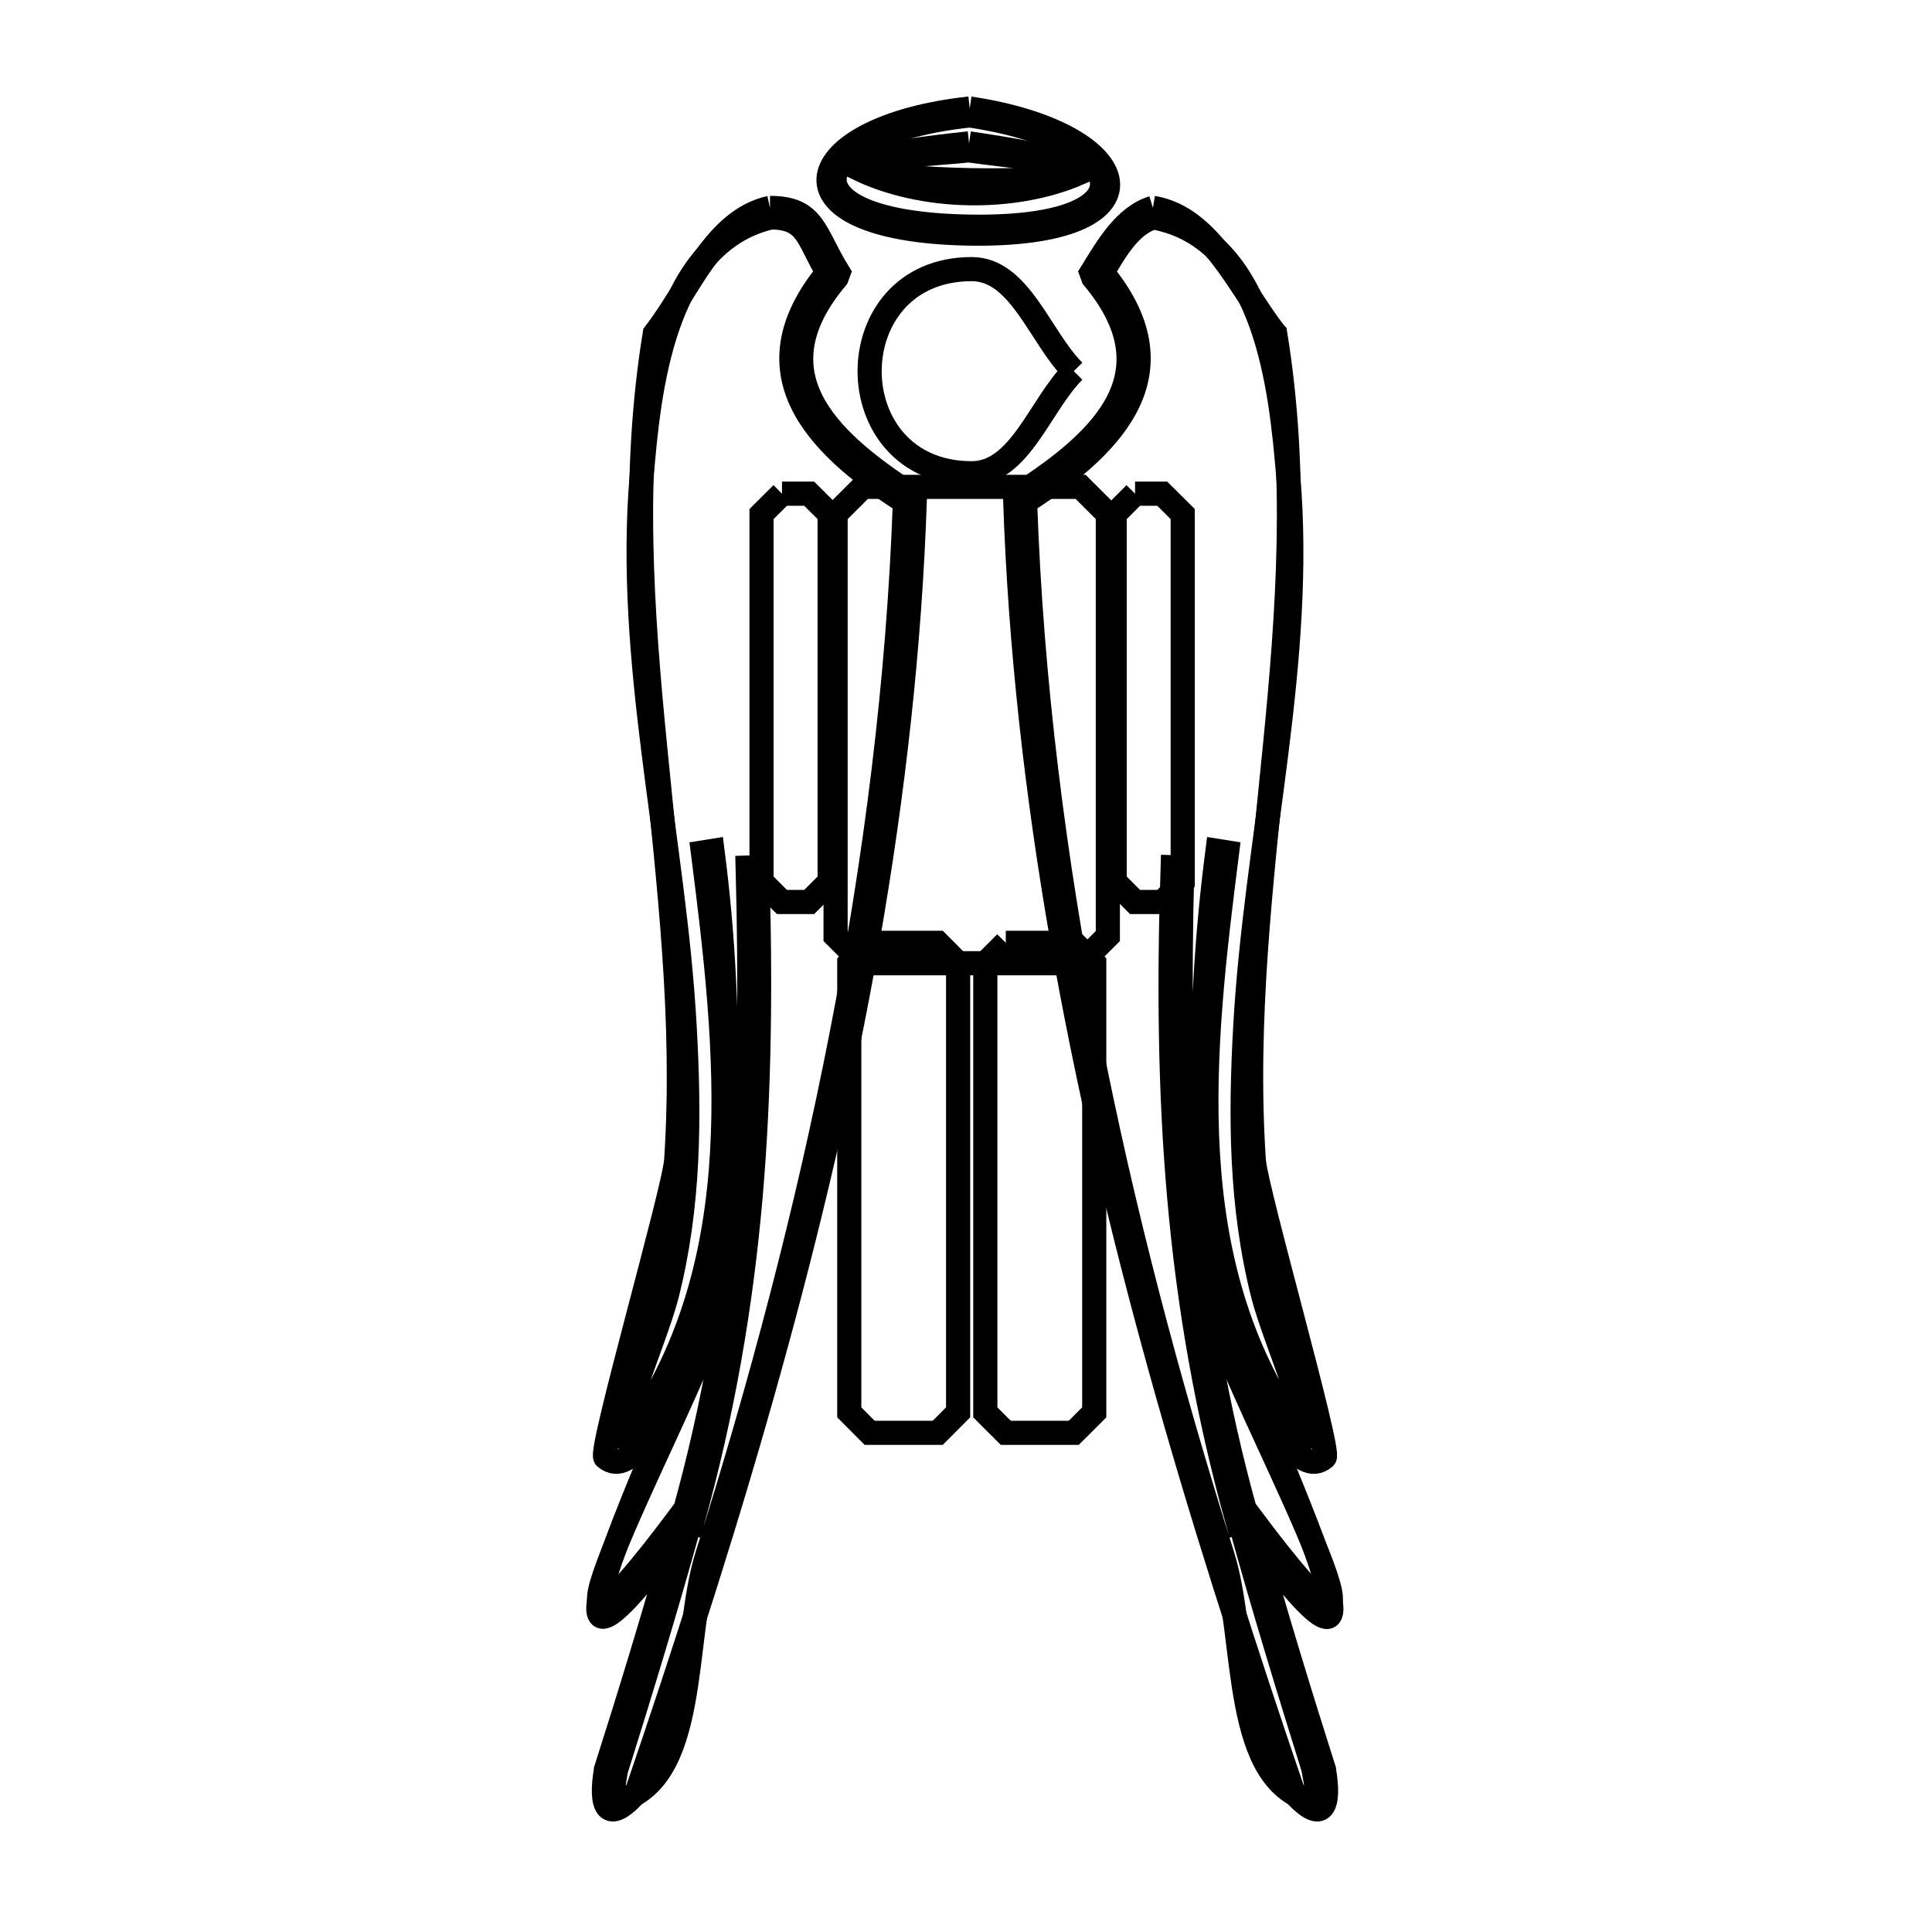 <svg xmlns="http://www.w3.org/2000/svg" viewBox="0.0 0.0 24.0 24.0" height="200px" width="200px"><path fill="none" stroke="black" stroke-width=".3" stroke-opacity="1.0"  filling="0" d="M12.046 1.348 L12.046 1.348 C14.188 1.668 14.494 2.952 12.015 2.901 C9.538 2.851 9.895 1.581 12.046 1.348 L12.046 1.348"></path>
<path fill="none" stroke="black" stroke-width=".3" stroke-opacity="1.0"  filling="0" d="M12.045 1.434 L12.045 1.434 C14.084 1.735 14.398 2.863 12.017 2.815 C9.638 2.766 9.997 1.653 12.045 1.434 L12.045 1.434"></path>
<path fill="none" stroke="black" stroke-width=".3" stroke-opacity="1.0"  filling="0" d="M12.038 1.781 L12.038 1.781 C16.836 2.488 7.231 2.292 12.038 1.781 L12.038 1.781"></path>
<path fill="none" stroke="black" stroke-width=".3" stroke-opacity="1.0"  filling="0" d="M12.036 1.868 L12.036 1.868 C12.496 1.935 12.982 1.952 13.403 2.151 L13.403 2.151 C12.59 2.504 11.459 2.481 10.661 2.095 L10.661 2.095 C11.089 1.914 11.574 1.916 12.036 1.868 L12.036 1.868"></path>
<path fill="none" stroke="black" stroke-width=".3" stroke-opacity="1.0"  filling="0" d="M9.565 2.583 L9.565 2.583 C10.12 2.583 10.111 2.896 10.416 3.388 L10.393 3.45 C9.415 4.613 10.216 5.434 11.329 6.15 L11.364 6.208 C11.302 8.044 11.094 9.864 10.78 11.667 C10.465 13.469 10.043 15.255 9.552 17.021 C9.062 18.787 8.502 20.534 7.911 22.26 L7.903 22.268 C7.535 22.68 7.452 22.43 7.527 21.988 L7.527 21.984 C7.83 21.033 8.122 20.079 8.391 19.118 L8.391 19.118 C6.369 21.814 8.128 18.1 8.429 17.242 L8.429 17.242 C8.178 17.576 7.84 18.373 7.52 18.105 C7.436 18.035 8.376 14.782 8.4 14.411 C8.515 12.666 8.305 10.978 8.139 9.287 C7.972 7.596 7.848 5.903 8.134 4.144 L8.137 4.14 C8.57 3.584 8.877 2.734 9.565 2.582 L9.565 2.582"></path>
<path fill="none" stroke="black" stroke-width=".3" stroke-opacity="1.0"  filling="0" d="M14.322 2.582 L14.322 2.582 C15.037 2.7 15.393 3.568 15.837 4.14 L15.841 4.144 C16.127 5.902 16.003 7.596 15.836 9.287 C15.669 10.978 15.46 12.666 15.575 14.411 C15.599 14.782 16.538 18.035 16.455 18.105 C16.135 18.373 15.797 17.576 15.546 17.242 L15.546 17.242 C15.845 18.095 17.599 21.823 15.584 19.118 L15.584 19.118 C15.852 20.079 16.145 21.033 16.447 21.984 L16.447 21.988 C16.523 22.43 16.44 22.68 16.071 22.268 L16.064 22.26 C15.473 20.534 14.913 18.787 14.422 17.021 C13.931 15.255 13.51 13.469 13.195 11.667 C12.881 9.864 12.673 8.044 12.611 6.208 L12.641 6.15 C13.759 5.436 14.555 4.618 13.581 3.45 L13.558 3.388 C13.753 3.074 13.968 2.691 14.322 2.582 L14.322 2.582"></path>
<path fill="none" stroke="black" stroke-width=".3" stroke-opacity="1.0"  filling="0" d="M9.576 2.701 L9.576 2.701 C10.038 2.701 10.033 2.976 10.282 3.384 L10.282 3.384 C9.293 4.592 10.072 5.49 11.241 6.235 L11.241 6.235 C11.163 8.445 10.882 10.665 10.453 12.857 C10.025 15.05 9.451 17.215 8.787 19.316 C8.457 20.36 8.697 22.172 7.623 22.387 L7.623 22.387 C7.604 22.266 7.625 22.142 7.646 22.022 L7.642 22.022 C7.966 20.988 8.283 19.952 8.571 18.907 L8.598 18.915 C8.983 17.53 9.206 16.209 9.323 14.877 C9.439 13.545 9.449 12.202 9.407 10.773 L9.288 10.777 C9.325 12.182 9.318 13.506 9.207 14.818 C9.096 16.13 8.881 17.431 8.502 18.792 L8.487 18.784 C6.16 21.906 8.399 17.698 8.724 16.766 L8.732 16.766 C9.037 14.63 9.128 12.718 8.851 10.57 L8.732 10.589 C9.048 13.069 9.339 15.667 7.865 17.787 L7.861 17.794 C7.454 18.213 8.138 16.66 8.282 16.094 C8.565 14.984 8.568 13.869 8.504 12.737 C8.376 10.46 7.778 8.208 7.971 5.914 C8.058 4.884 8.228 3.016 9.576 2.701 L9.576 2.701"></path>
<path fill="none" stroke="black" stroke-width=".3" stroke-opacity="1.0"  filling="0" d="M14.326 2.701 L14.326 2.701 C15.734 2.951 15.914 4.855 16.003 5.914 C16.197 8.208 15.599 10.46 15.47 12.737 C15.406 13.869 15.41 14.984 15.692 16.094 C15.836 16.66 16.521 18.213 16.114 17.794 L16.11 17.787 C14.634 15.664 14.927 13.073 15.243 10.589 L15.124 10.57 C14.849 12.704 14.889 14.642 15.243 16.766 L15.25 16.766 C15.576 17.698 17.814 21.905 15.488 18.784 L15.473 18.792 C15.094 17.431 14.879 16.13 14.768 14.818 C14.657 13.506 14.65 12.182 14.686 10.777 L14.567 10.773 C14.521 12.201 14.531 13.545 14.649 14.877 C14.766 16.209 14.992 17.531 15.377 18.915 L15.404 18.907 C15.691 19.952 16.009 20.988 16.332 22.022 L16.325 22.022 C16.347 22.142 16.37 22.266 16.351 22.387 L16.351 22.387 C15.278 22.172 15.514 20.36 15.184 19.316 C14.521 17.215 13.946 15.05 13.519 12.857 C13.091 10.665 12.81 8.445 12.734 6.235 L12.734 6.235 C13.903 5.49 14.682 4.592 13.693 3.384 L13.693 3.384 C13.854 3.119 14.03 2.794 14.326 2.701 L14.326 2.701"></path>
<path fill="none" stroke="black" stroke-width=".3" stroke-opacity="1.0"  filling="0" d="M13.339 4.611 L13.339 4.611 C12.917 5.034 12.669 5.879 12.071 5.879 C10.38 5.879 10.38 3.343 12.071 3.343 C12.669 3.343 12.917 4.188 13.339 4.611 L13.339 4.611"></path>
<path fill="none" stroke="black" stroke-width=".3" stroke-opacity="1.0"  filling="0" d="M10.719 6.048 L13.424 6.048 C13.537 6.161 13.649 6.273 13.762 6.386 L13.762 11.628 C13.649 11.74 13.537 11.853 13.424 11.966 L10.719 11.966 C10.606 11.853 10.493 11.74 10.38 11.628 L10.38 6.386 C10.493 6.273 10.606 6.161 10.719 6.048 L10.719 6.048"></path>
<path fill="none" stroke="black" stroke-width=".3" stroke-opacity="1.0"  filling="0" d="M9.714 6.133 L10.052 6.133 C10.137 6.217 10.221 6.302 10.306 6.386 L10.306 10.951 C10.221 11.036 10.137 11.12 10.052 11.205 L9.714 11.205 C9.629 11.12 9.545 11.036 9.46 10.951 L9.46 6.386 C9.545 6.302 9.629 6.217 9.714 6.133 L9.714 6.133"></path>
<path fill="none" stroke="black" stroke-width=".3" stroke-opacity="1.0"  filling="0" d="M14.1 6.133 L14.438 6.133 C14.523 6.217 14.607 6.302 14.692 6.386 L14.692 10.951 C14.607 11.036 14.523 11.12 14.438 11.205 L14.1 11.205 C14.016 11.12 13.931 11.036 13.847 10.951 L13.847 6.386 C13.931 6.302 14.016 6.217 14.1 6.133 L14.1 6.133"></path>
<path fill="none" stroke="black" stroke-width=".3" stroke-opacity="1.0"  filling="0" d="M10.803 11.712 L11.649 11.712 C11.733 11.797 11.818 11.881 11.902 11.966 L11.902 17.545 C11.818 17.63 11.733 17.715 11.649 17.799 L10.803 17.799 C10.719 17.715 10.634 17.63 10.55 17.545 L10.55 11.966 C10.634 11.881 10.719 11.797 10.803 11.712 L10.803 11.712"></path>
<path fill="none" stroke="black" stroke-width=".3" stroke-opacity="1.0"  filling="0" d="M12.494 11.712 L13.339 11.712 C13.424 11.797 13.508 11.881 13.593 11.966 L13.593 17.545 C13.508 17.63 13.424 17.715 13.339 17.799 L12.494 17.799 C12.409 17.715 12.325 17.63 12.24 17.545 L12.24 11.966 C12.325 11.881 12.409 11.797 12.494 11.712 L12.494 11.712"></path></svg>